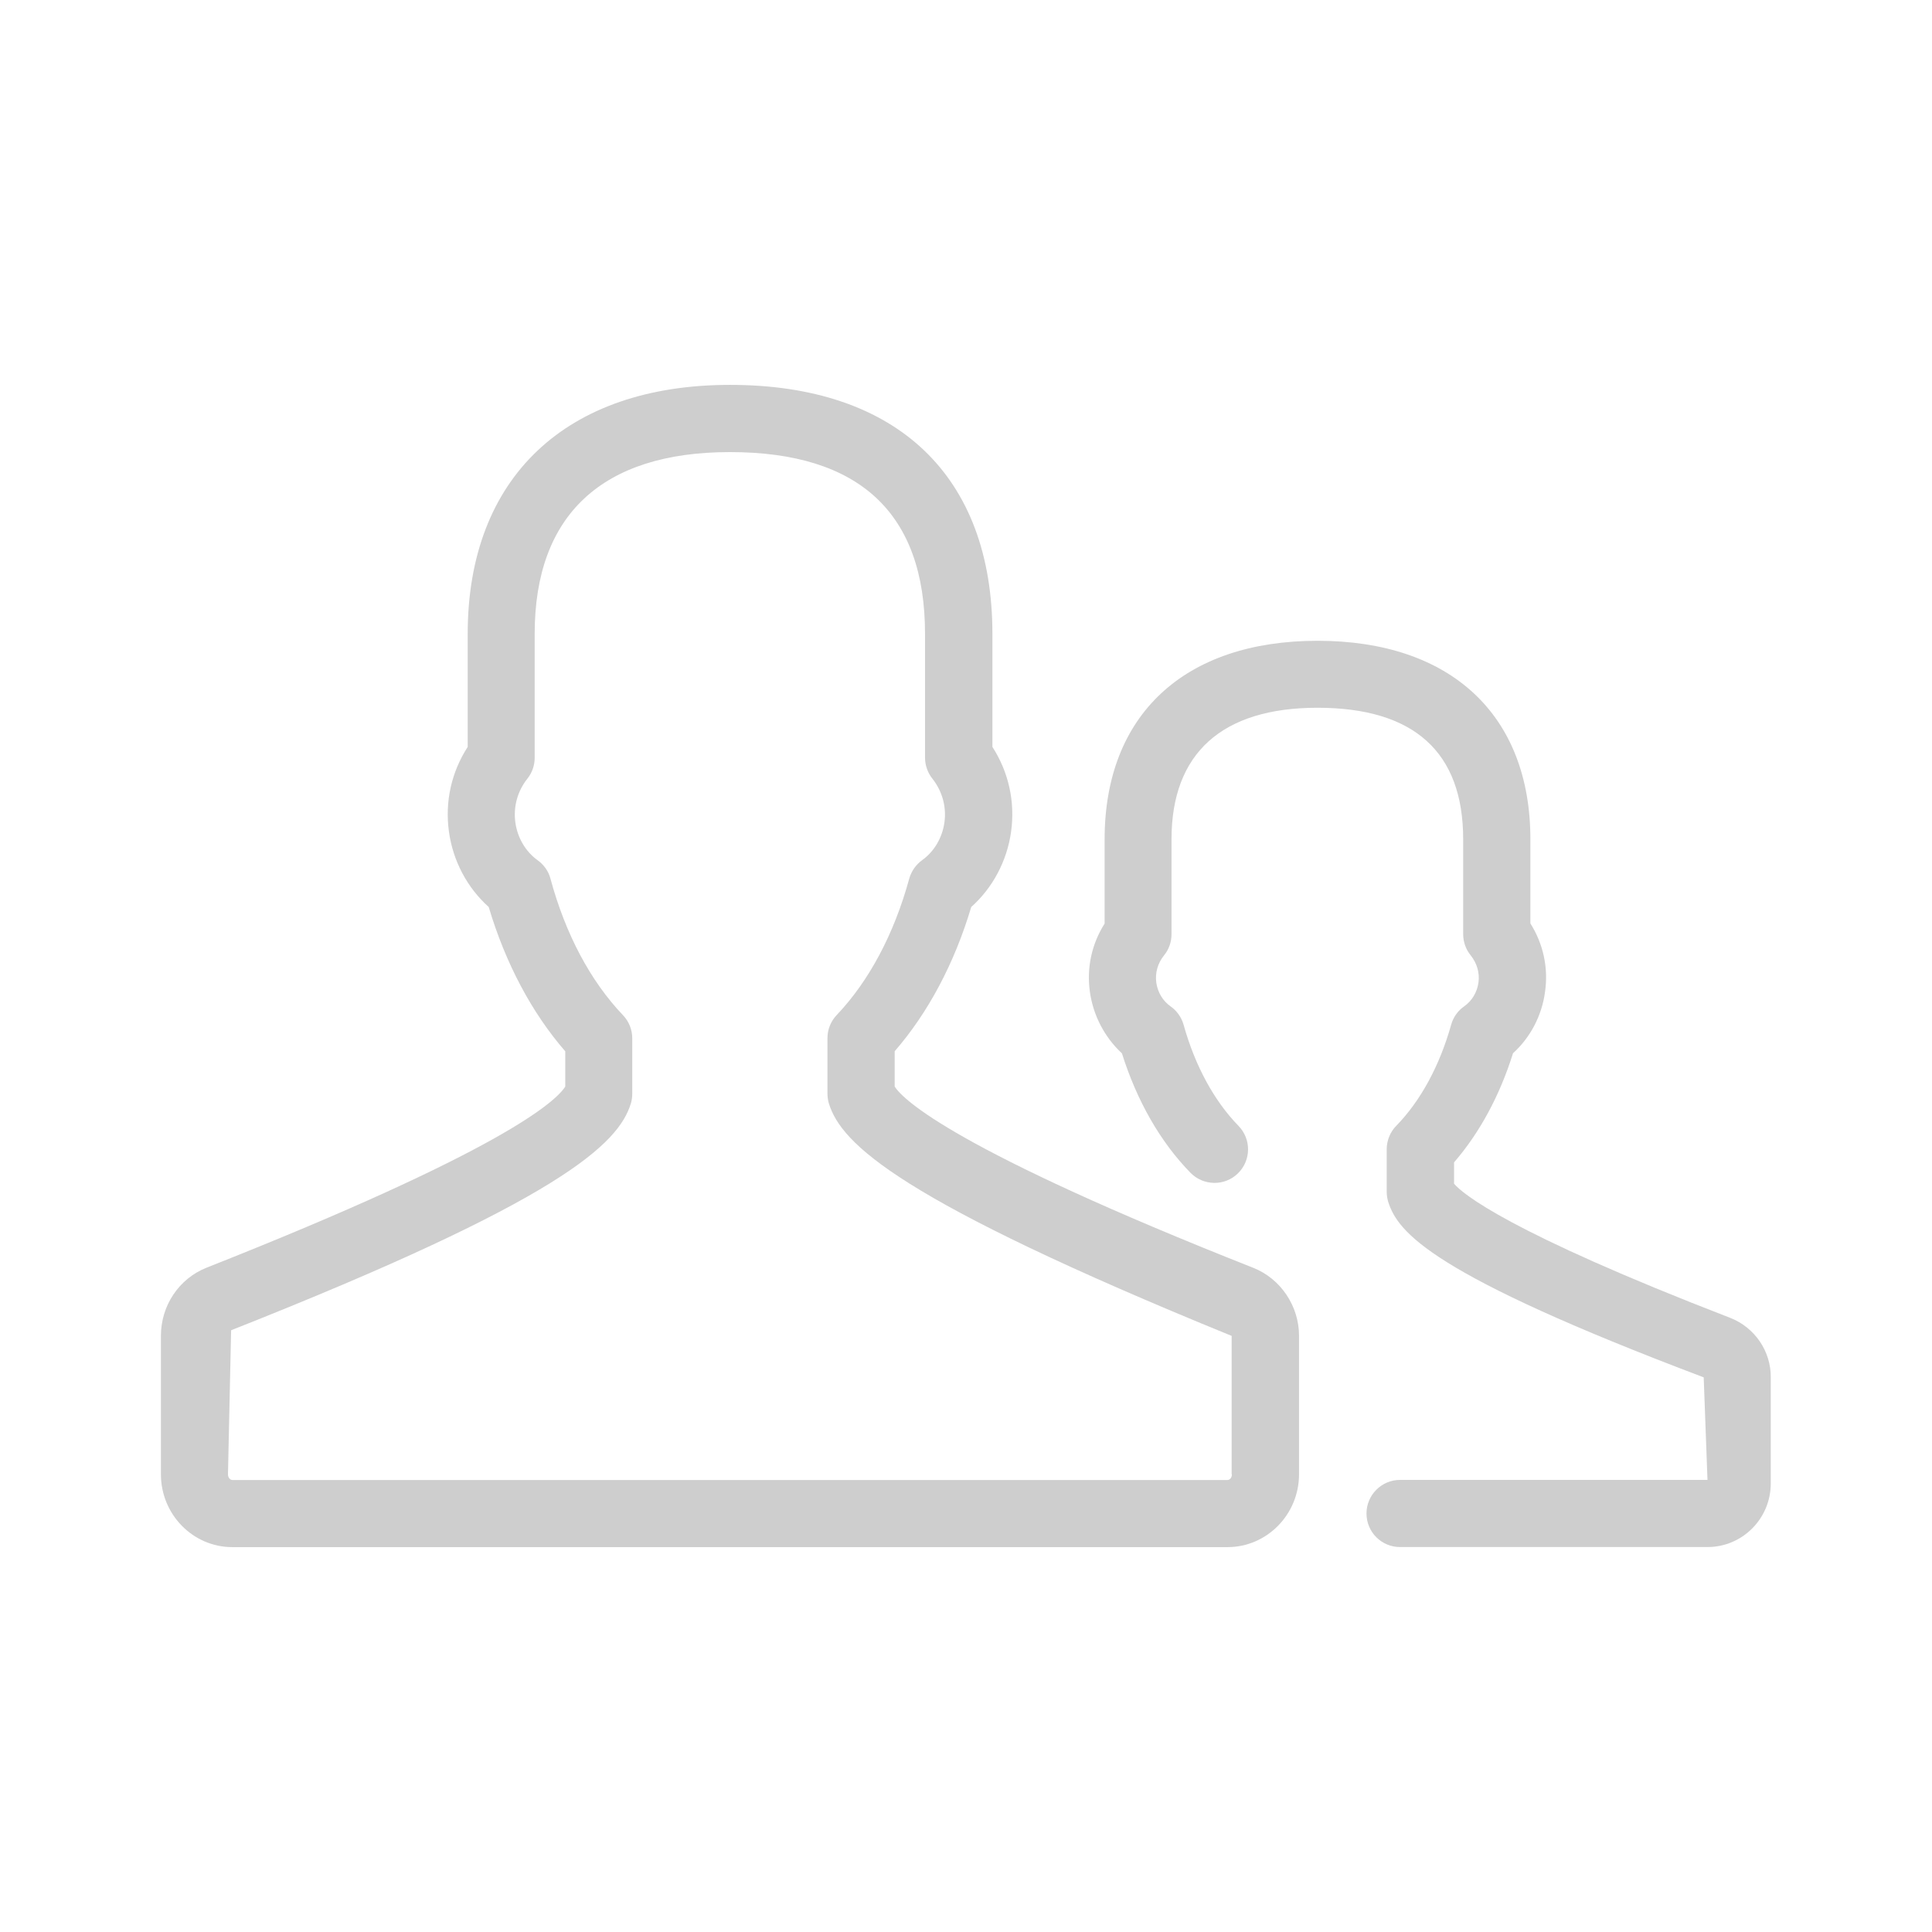 <?xml version="1.0" encoding="utf-8"?>
<!-- Generator: Adobe Illustrator 16.0.0, SVG Export Plug-In . SVG Version: 6.00 Build 0)  -->
<!DOCTYPE svg PUBLIC "-//W3C//DTD SVG 1.1//EN" "http://www.w3.org/Graphics/SVG/1.1/DTD/svg11.dtd">
<svg version="1.1" id="Layer_1" xmlns="http://www.w3.org/2000/svg" xmlns:xlink="http://www.w3.org/1999/xlink" x="0px" y="0px"
	 width="24px" height="24px" viewBox="-0.004 -3.341 24 24" enable-background="new -0.004 -3.341 24 24" xml:space="preserve">
<g>
	<path fill="#CECECE" d="M15.566,12.409c-3.707-1.465-4.347-2.085-4.456-2.252V9.718c0.415-0.478,0.742-1.091,0.951-1.792
		c0.267-0.238,0.444-0.571,0.495-0.934c0.052-0.374-0.031-0.743-0.232-1.055V4.532c0-1.964-1.188-3.092-3.259-3.092
		c-2.041,0-3.259,1.156-3.259,3.092v1.405C5.604,6.25,5.521,6.618,5.573,6.991C5.623,7.354,5.8,7.687,6.067,7.926
		C6.276,8.627,6.602,9.24,7.018,9.719v0.438c-0.122,0.191-0.8,0.805-4.457,2.25c-0.343,0.137-0.566,0.471-0.566,0.847v1.719
		c0,0.5,0.399,0.905,0.887,0.905h12.362c0.489,0,0.889-0.405,0.889-0.905v-1.719C16.134,12.883,15.904,12.543,15.566,12.409z
		 M15.299,14.973c0,0.044-0.027,0.071-0.054,0.071H2.882c-0.025,0-0.054-0.027-0.054-0.071l0.039-1.789
		c4.104-1.622,4.811-2.314,4.966-2.818c0.012-0.039,0.017-0.081,0.017-0.122V9.556c0-0.107-0.042-0.21-0.116-0.287
		c-0.402-0.421-0.714-1.006-0.9-1.695C6.81,7.482,6.752,7.401,6.676,7.346c-0.15-0.107-0.251-0.278-0.278-0.469
		c-0.027-0.195,0.026-0.39,0.15-0.546c0.059-0.074,0.09-0.165,0.09-0.259V4.532c0-1.477,0.839-2.257,2.425-2.257
		c1.609,0,2.424,0.759,2.424,2.257V6.07c0,0.094,0.032,0.186,0.09,0.26c0.124,0.156,0.178,0.35,0.151,0.546
		c-0.027,0.191-0.128,0.362-0.278,0.469c-0.077,0.056-0.133,0.137-0.159,0.228c-0.188,0.688-0.5,1.273-0.901,1.695
		c-0.074,0.077-0.115,0.181-0.115,0.287v0.688c0,0.042,0.006,0.083,0.017,0.122c0.156,0.506,0.863,1.199,5.004,2.889V14.973z"/>
	<path fill="#CECECE" d="M21.492,13.031c-2.778-1.073-3.328-1.545-3.433-1.667v-0.266c0.317-0.366,0.568-0.83,0.732-1.355
		c0.217-0.197,0.359-0.469,0.398-0.763c0.043-0.299-0.022-0.596-0.182-0.85V7.085c0-1.544-0.988-2.466-2.644-2.466
		s-2.645,0.922-2.645,2.466v1.047c-0.16,0.253-0.225,0.548-0.183,0.848c0.041,0.294,0.184,0.566,0.398,0.764
		c0.186,0.591,0.478,1.102,0.852,1.484c0.161,0.164,0.425,0.168,0.589,0.007c0.165-0.161,0.168-0.425,0.007-0.59
		c-0.303-0.311-0.539-0.745-0.682-1.256c-0.026-0.092-0.083-0.173-0.161-0.228c-0.097-0.068-0.161-0.175-0.178-0.295
		c-0.017-0.122,0.018-0.242,0.096-0.339c0.061-0.074,0.093-0.167,0.093-0.263v-1.18c0-1.067,0.627-1.633,1.813-1.633
		c1.199,0,1.81,0.55,1.81,1.633v1.179c0,0.096,0.033,0.19,0.093,0.263c0.078,0.098,0.114,0.218,0.097,0.339
		c-0.017,0.12-0.08,0.226-0.176,0.294c-0.08,0.055-0.137,0.136-0.163,0.229c-0.144,0.511-0.379,0.945-0.682,1.256
		c-0.077,0.078-0.119,0.185-0.119,0.292v0.527c0,0.042,0.007,0.084,0.018,0.123c0.121,0.385,0.534,0.903,3.92,2.183l0.047,1.274
		h-3.82c-0.229,0-0.416,0.188-0.416,0.417c0,0.231,0.187,0.417,0.416,0.417h3.82c0.435,0,0.786-0.355,0.786-0.79V13.77
		C21.997,13.445,21.793,13.149,21.492,13.031z"/>
</g>
</svg>
